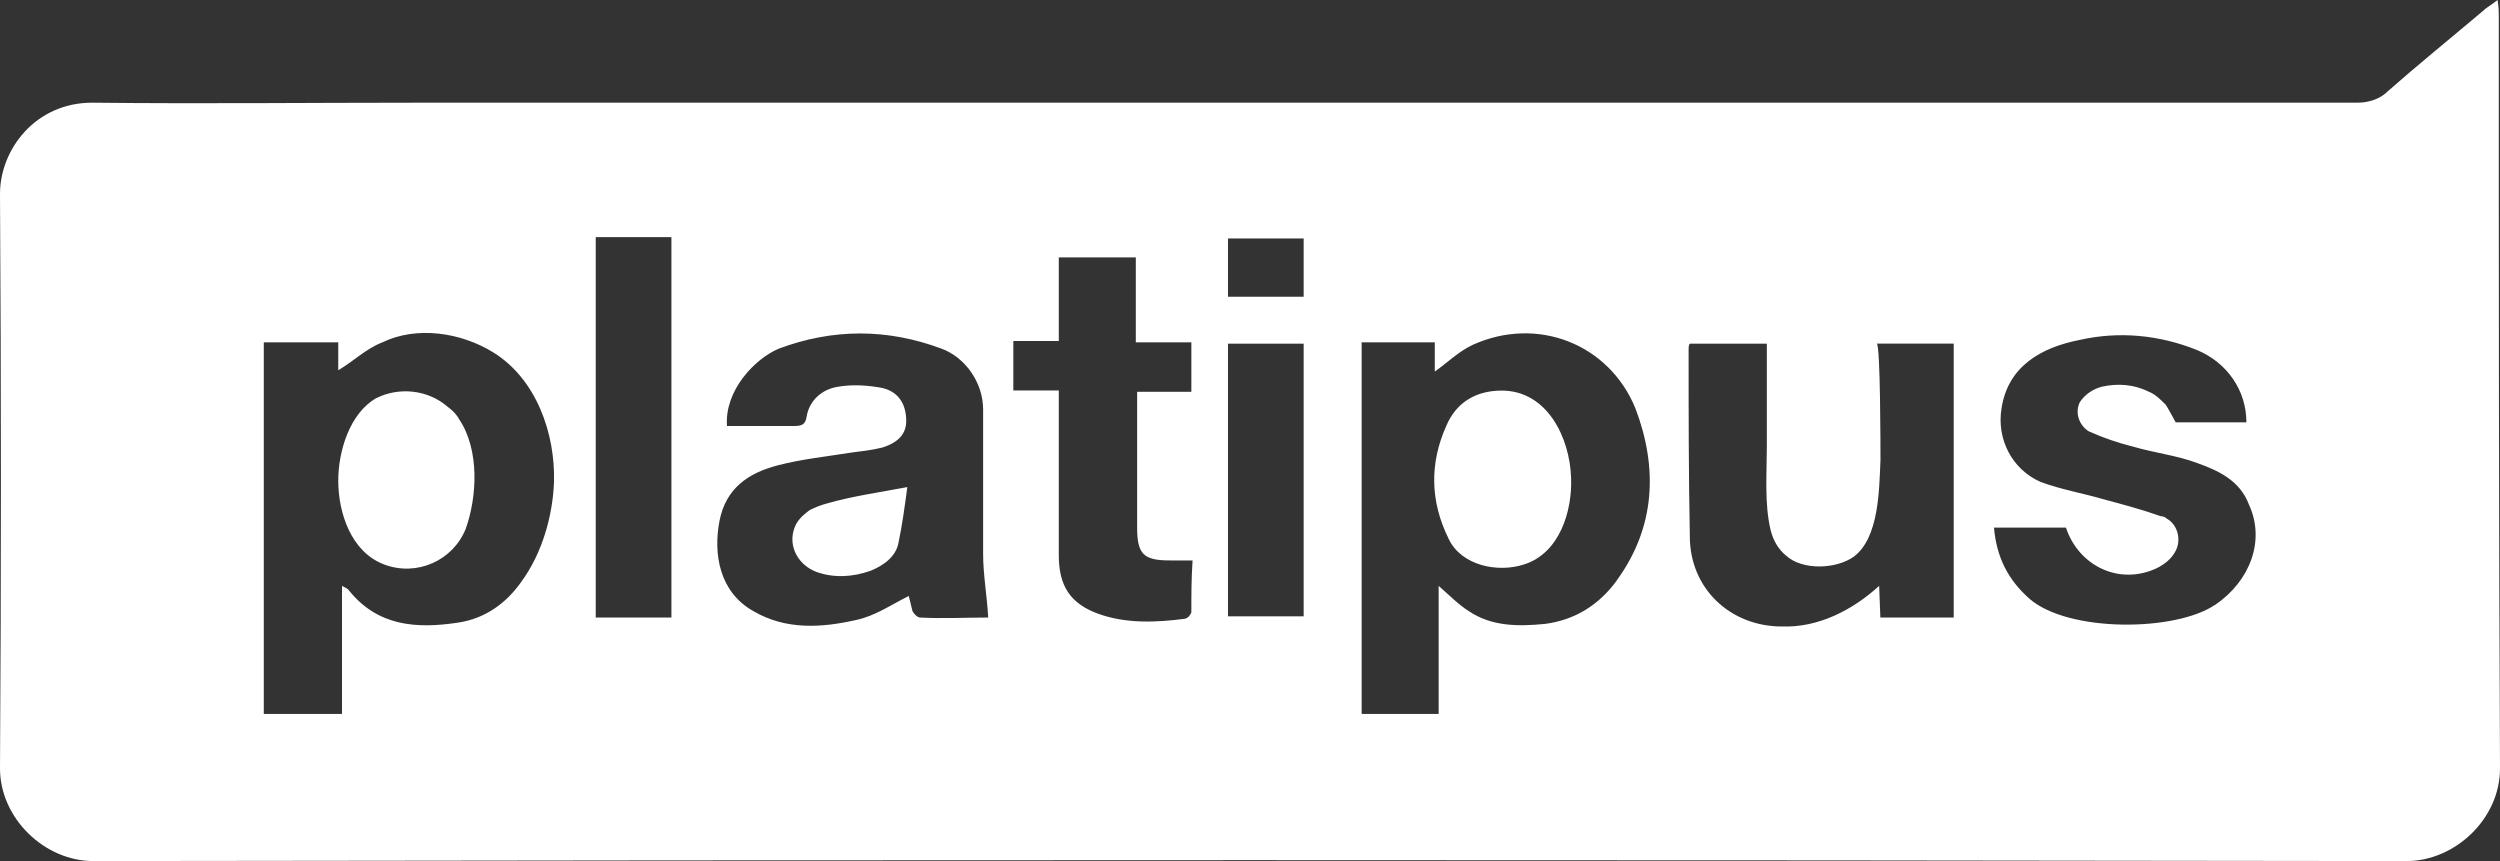 <?xml version="1.0" encoding="UTF-8"?>
<svg id="Layer_2" data-name="Layer 2" xmlns="http://www.w3.org/2000/svg" viewBox="0 0 225.94 77.82">
  <rect x="0" y="0" width="225.94" height="77.82" fill="#333333" stroke="none"/>
  <defs>
    <style>
      .cls-1 {
        fill: #fff;
        stroke-width: 0px;
      }
    </style>
  </defs>
  <g id="Layer_1-2" data-name="Layer 1">
    <g>
      <path class="cls-1" d="M225.83,1.49c0-.46,0-.8-.11-1.49-.57.46-1.03.69-1.37,1.03-2.85,2.41-5.82,4.81-8.55,7.22-.68.69-1.71,1.03-2.74,1.03H37.98c-9.92,0-19.73.11-29.65,0C3.19,9.28,0,13.52,0,17.53c.11,17.31.11,34.61,0,51.92,0,4.47,3.99,8.37,8.44,8.37,69.69-.11,139.37-.11,209.06,0,4.33,0,8.44-3.78,8.44-8.37-.11-22.58-.11-45.27-.11-67.96h0ZM47.1,52.6c-1.37,1.95-3.31,3.32-5.7,3.67-3.76.57-7.3.34-9.92-2.98-.11-.11-.34-.23-.57-.34v11.57h-7.07V30.94h6.73v2.52c1.37-.8,2.51-1.95,3.99-2.52,3.08-1.49,7.07-.92,10.04.92,3.88,2.41,5.59,7.33,5.47,11.69-.11,2.98-1.03,6.42-2.97,9.05h0ZM60.68,55.81h-6.84V21.43h6.84v34.38h0ZM83.15,55.81c-.23,0-.57-.34-.68-.57l-.34-1.38c-1.6.8-3.08,1.83-4.79,2.18-3.08.69-6.27.92-9.24-.8-3.08-1.72-3.65-5.16-3.08-8.14.57-2.98,2.62-4.35,5.25-5.04,2.17-.57,4.45-.8,6.61-1.15.91-.12,1.94-.23,2.85-.46,1.48-.46,2.17-1.26,2.17-2.41,0-1.49-.68-2.63-2.17-2.98-1.25-.23-2.62-.34-3.99-.11-1.48.23-2.62,1.26-2.85,2.75-.11.69-.46.8-1.14.8h-6.05c-.23-3.21,2.51-6.07,4.68-6.99,4.9-1.83,9.81-1.83,14.71,0,2.17.8,3.76,3.09,3.76,5.5v13.07c0,1.83.34,3.67.46,5.73-1.94,0-4.11.11-6.16,0h0ZM107.67,55.35c-.11.23-.23.46-.57.57-2.62.34-5.36.46-7.87-.46-2.51-.92-3.54-2.52-3.54-5.27v-14.9h-4.11v-4.47h4.11v-7.56h6.96v7.68h5.02v4.47h-4.9v12.26c0,2.41.57,2.98,2.96,2.98h2.05c-.11,1.61-.11,3.1-.11,4.7ZM117.82,55.7h-6.84v-24.64h6.84v24.64ZM117.82,26.82h-6.84v-5.27h6.84v5.27h0ZM146.1,52.49c-1.6,2.18-3.76,3.55-6.5,3.9-2.4.23-4.79.23-6.84-1.15-.91-.57-1.71-1.38-2.74-2.29v11.57h-6.96V30.94h6.61v2.64c1.14-.8,2.17-1.83,3.42-2.41,5.82-2.64,12.32-.11,14.71,5.73,2.05,5.39,1.82,10.77-1.71,15.59h0ZM176.56,55.81h-6.62l-.11-2.86c-2.4,2.18-5.47,3.78-8.78,3.67-4.68,0-8.33-3.44-8.33-8.14-.11-5.62-.11-11.23-.11-16.85,0-.23,0-.46.11-.57h6.96v9.28c0,2.41-.23,5.16.34,7.56.23.92.68,1.72,1.37,2.29,1.48,1.38,4.56,1.26,6.16.11,2.28-1.72,2.28-6.07,2.4-8.71,0-.92,0-10.54-.34-10.54h6.96v24.75ZM200.17,54.67c-3.54,2.41-13.23,2.52-16.77-.57-1.94-1.72-2.97-3.78-3.19-6.42h6.5c1.14,3.44,4.79,5.27,8.21,3.67.68-.34,1.26-.8,1.6-1.38.68-1.03.34-2.52-.68-3.09-.16-.14-.36-.23-.57-.23-1.6-.57-3.31-1.03-5.02-1.49-1.94-.57-3.99-.92-5.82-1.6-2.62-1.15-3.99-3.9-3.54-6.65.57-3.78,3.54-5.5,7.07-6.19,3.54-.8,7.18-.46,10.61.92,2.74,1.15,4.45,3.67,4.45,6.53h-6.39s-.8-1.49-.91-1.6c-.46-.46-.91-.92-1.48-1.15-1.37-.69-2.85-.8-4.33-.46-.8.23-1.48.69-1.94,1.38-.46.92-.11,2.06.8,2.64,1.29.58,2.62,1.04,3.99,1.38,1.94.57,3.99.8,5.82,1.49,1.94.69,3.88,1.6,4.68,3.78,1.48,3.21.11,6.88-3.08,9.05h0Z"/>
      <path class="cls-1" d="M41.52,37.94c-.23-.46-.57-.8-1.03-1.15-1.82-1.6-4.45-1.83-6.5-.8-2.4,1.38-3.42,4.81-3.42,7.45,0,2.87,1.14,6.42,4.11,7.56,2.97,1.15,6.27-.34,7.41-3.21,1.03-2.87,1.26-7.11-.57-9.86ZM135.72,35.3c-2.28,0-4.11,1.03-5.02,3.21-1.48,3.32-1.48,6.76.23,10.2,1.14,2.41,4.45,3.09,6.84,2.29,3.19-1.03,4.33-4.81,4.22-7.79-.11-3.67-2.17-7.91-6.27-7.91ZM73.22,46.07c-.46.34-.91.69-1.25,1.26-.91,1.72,0,3.67,1.82,4.36,1.6.57,3.31.46,4.9-.11,1.14-.46,2.28-1.26,2.51-2.52.34-1.6.57-3.32.8-5.04-2.39.46-4.9.8-7.3,1.49-.51.14-1.01.33-1.48.57Z"/>
    </g>
  </g>
</svg>